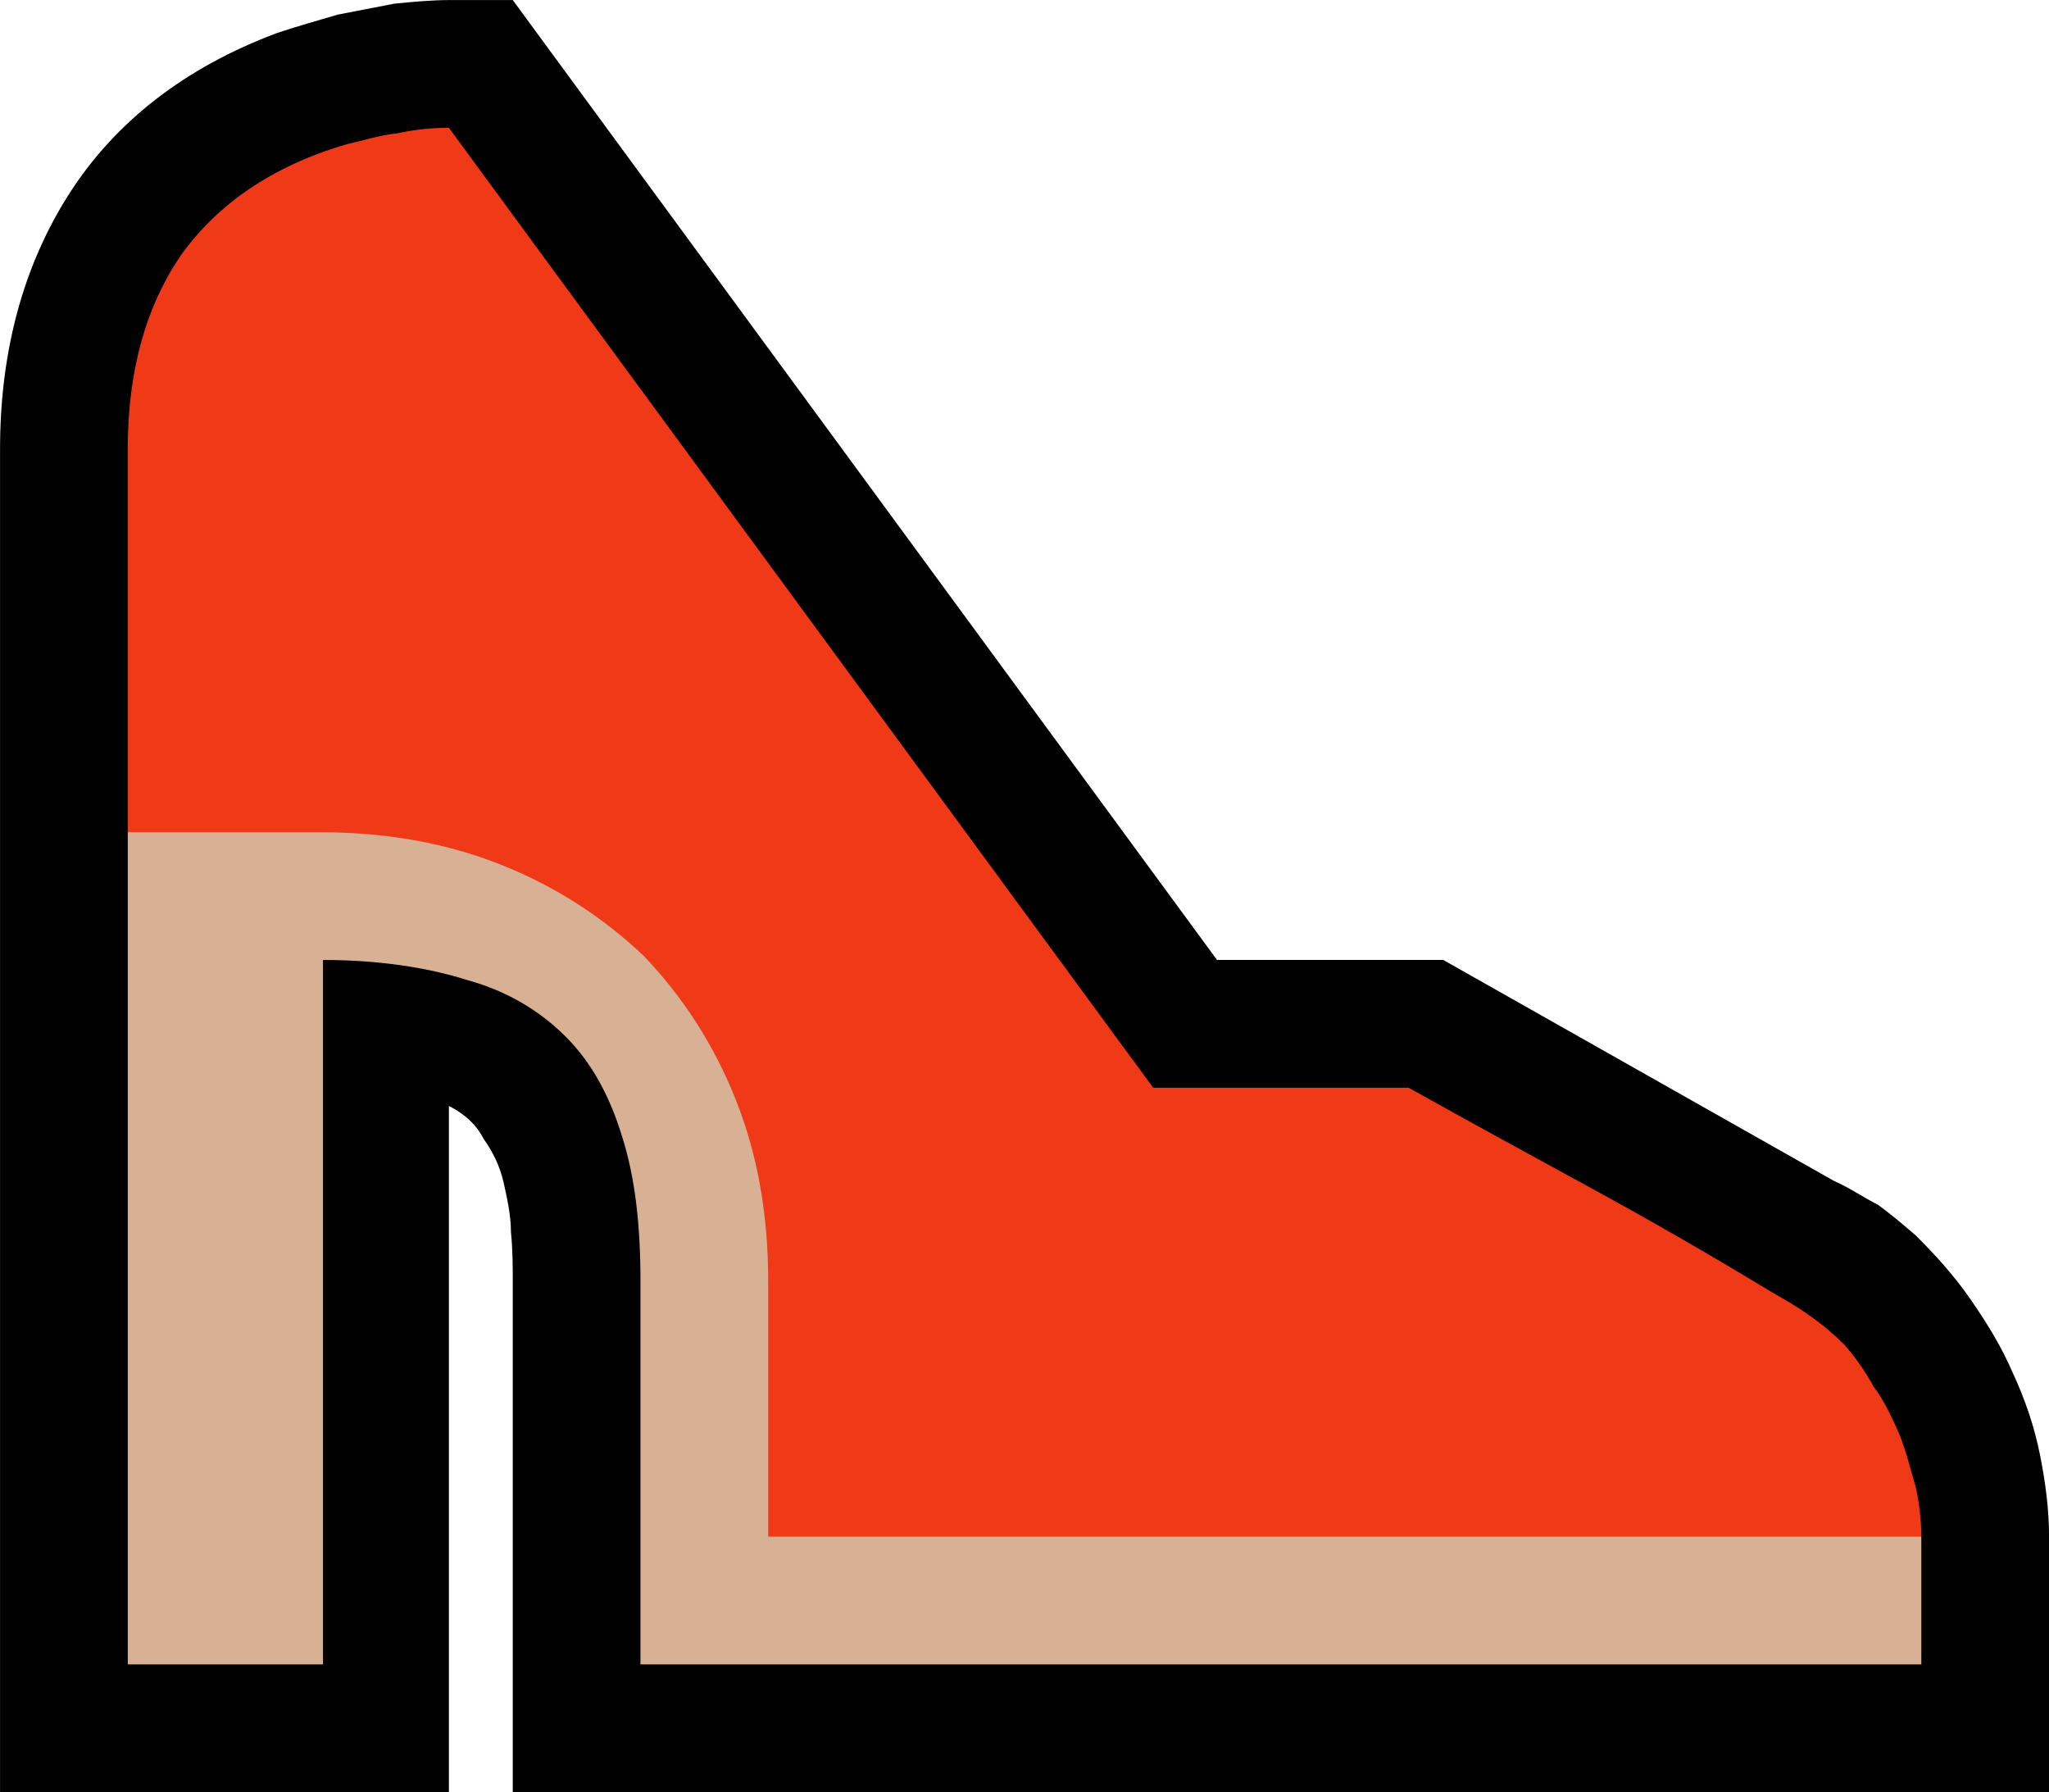 <?xml version="1.0" encoding="UTF-8" standalone="no"?>
<svg
   width="16.845"
   height="14.73"
   viewBox="0 0 16.845 14.73"
   version="1.1"
   xml:space="preserve"
   style="clip-rule:evenodd;fill-rule:evenodd;stroke-linejoin:round;stroke-miterlimit:2"
   id="svg20568"
   sodipodi:docname="emojis.svg"
   xmlns:inkscape="http://www.inkscape.org/namespaces/inkscape"
   xmlns:sodipodi="http://sodipodi.sourceforge.net/DTD/sodipodi-0.dtd"
   xmlns="http://www.w3.org/2000/svg"
   xmlns:svg="http://www.w3.org/2000/svg"><defs
     id="defs20572" /><sodipodi:namedview
     id="namedview20570"
     pagecolor="#505050"
     bordercolor="#eeeeee"
     borderopacity="1"
     inkscape:pageshadow="0"
     inkscape:pageopacity="0"
     inkscape:pagecheckerboard="0" /><g
     transform="matrix(0.24,0,0,0.24,-534.449,-768.482)"
     id="g20566"><g
       transform="matrix(62.5,0,0,62.5,2219.06,3250.26)"
       id="g15132"><path
         d="m 0.916,-0.246 0.214,0.121 c 0.009,0.004 0.016,0.009 0.024,0.013 0.007,0.005 0.014,0.011 0.021,0.017 0.011,0.011 0.021,0.022 0.03,0.035 0.009,0.013 0.017,0.026 0.023,0.04 0.007,0.015 0.012,0.03 0.015,0.045 0.003,0.015 0.005,0.03 0.005,0.045 V 0.21 H 0.406 v -0.28 c 0,-0.008 0,-0.017 -0.001,-0.027 0,-0.009 -0.002,-0.018 -0.004,-0.027 C 0.399,-0.133 0.395,-0.141 0.39,-0.148 0.386,-0.156 0.379,-0.162 0.371,-0.166 V 0.21 H 0.125 v -0.736 c 0,-0.054 0.013,-0.101 0.038,-0.14 0.025,-0.039 0.063,-0.069 0.114,-0.088 0.012,-0.004 0.023,-0.007 0.033,-0.01 0.01,-0.002 0.021,-0.004 0.031,-0.006 0.01,-0.001 0.02,-0.002 0.031,-0.002 0.01,0 0.022,0 0.034,0 l 0.386,0.526 z"
         style="fill-rule:nonzero"
         id="path15126" /><path
         d="m 0.512,0.095 v -0.157 c 0,-0.037 -0.006,-0.07 -0.018,-0.097 C 0.482,-0.187 0.466,-0.21 0.445,-0.227 0.424,-0.245 0.399,-0.258 0.369,-0.267 0.34,-0.275 0.307,-0.28 0.271,-0.28 L 0.195,-0.316 v -0.21 c 0,-0.043 0.01,-0.078 0.029,-0.106 0.02,-0.028 0.05,-0.049 0.091,-0.061 0.009,-0.002 0.018,-0.005 0.028,-0.006 0.009,-0.002 0.018,-0.003 0.028,-0.003 l 0.386,0.526 h 0.14 c 0.034,0.019 0.067,0.037 0.1,0.055 0.033,0.018 0.066,0.037 0.099,0.057 0.007,0.004 0.014,0.008 0.021,0.013 0.007,0.005 0.013,0.01 0.019,0.016 0.006,0.007 0.011,0.014 0.016,0.023 0.006,0.008 0.01,0.017 0.014,0.026 0.004,0.01 0.006,0.019 0.009,0.029 0.002,0.009 0.003,0.019 0.003,0.027 L 1.156,0.095 Z"
         style="fill:#f03a17;fill-rule:nonzero"
         id="path15128" /><path
         d="M 0.546,0.07 H 1.178 V 0.14 H 0.476 v -0.21 c 0,-0.031 -0.003,-0.057 -0.01,-0.079 C 0.459,-0.172 0.449,-0.19 0.435,-0.204 0.421,-0.218 0.403,-0.229 0.381,-0.235 0.359,-0.242 0.332,-0.246 0.302,-0.246 V 0.14 H 0.195 V -0.316 H 0.3 c 0.037,0 0.07,0.006 0.1,0.018 0.03,0.012 0.056,0.029 0.078,0.05 0.021,0.022 0.038,0.048 0.05,0.078 0.012,0.03 0.018,0.063 0.018,0.1 z"
         style="fill:#d8b094;fill-rule:nonzero"
         id="path15130" /></g></g></svg>
